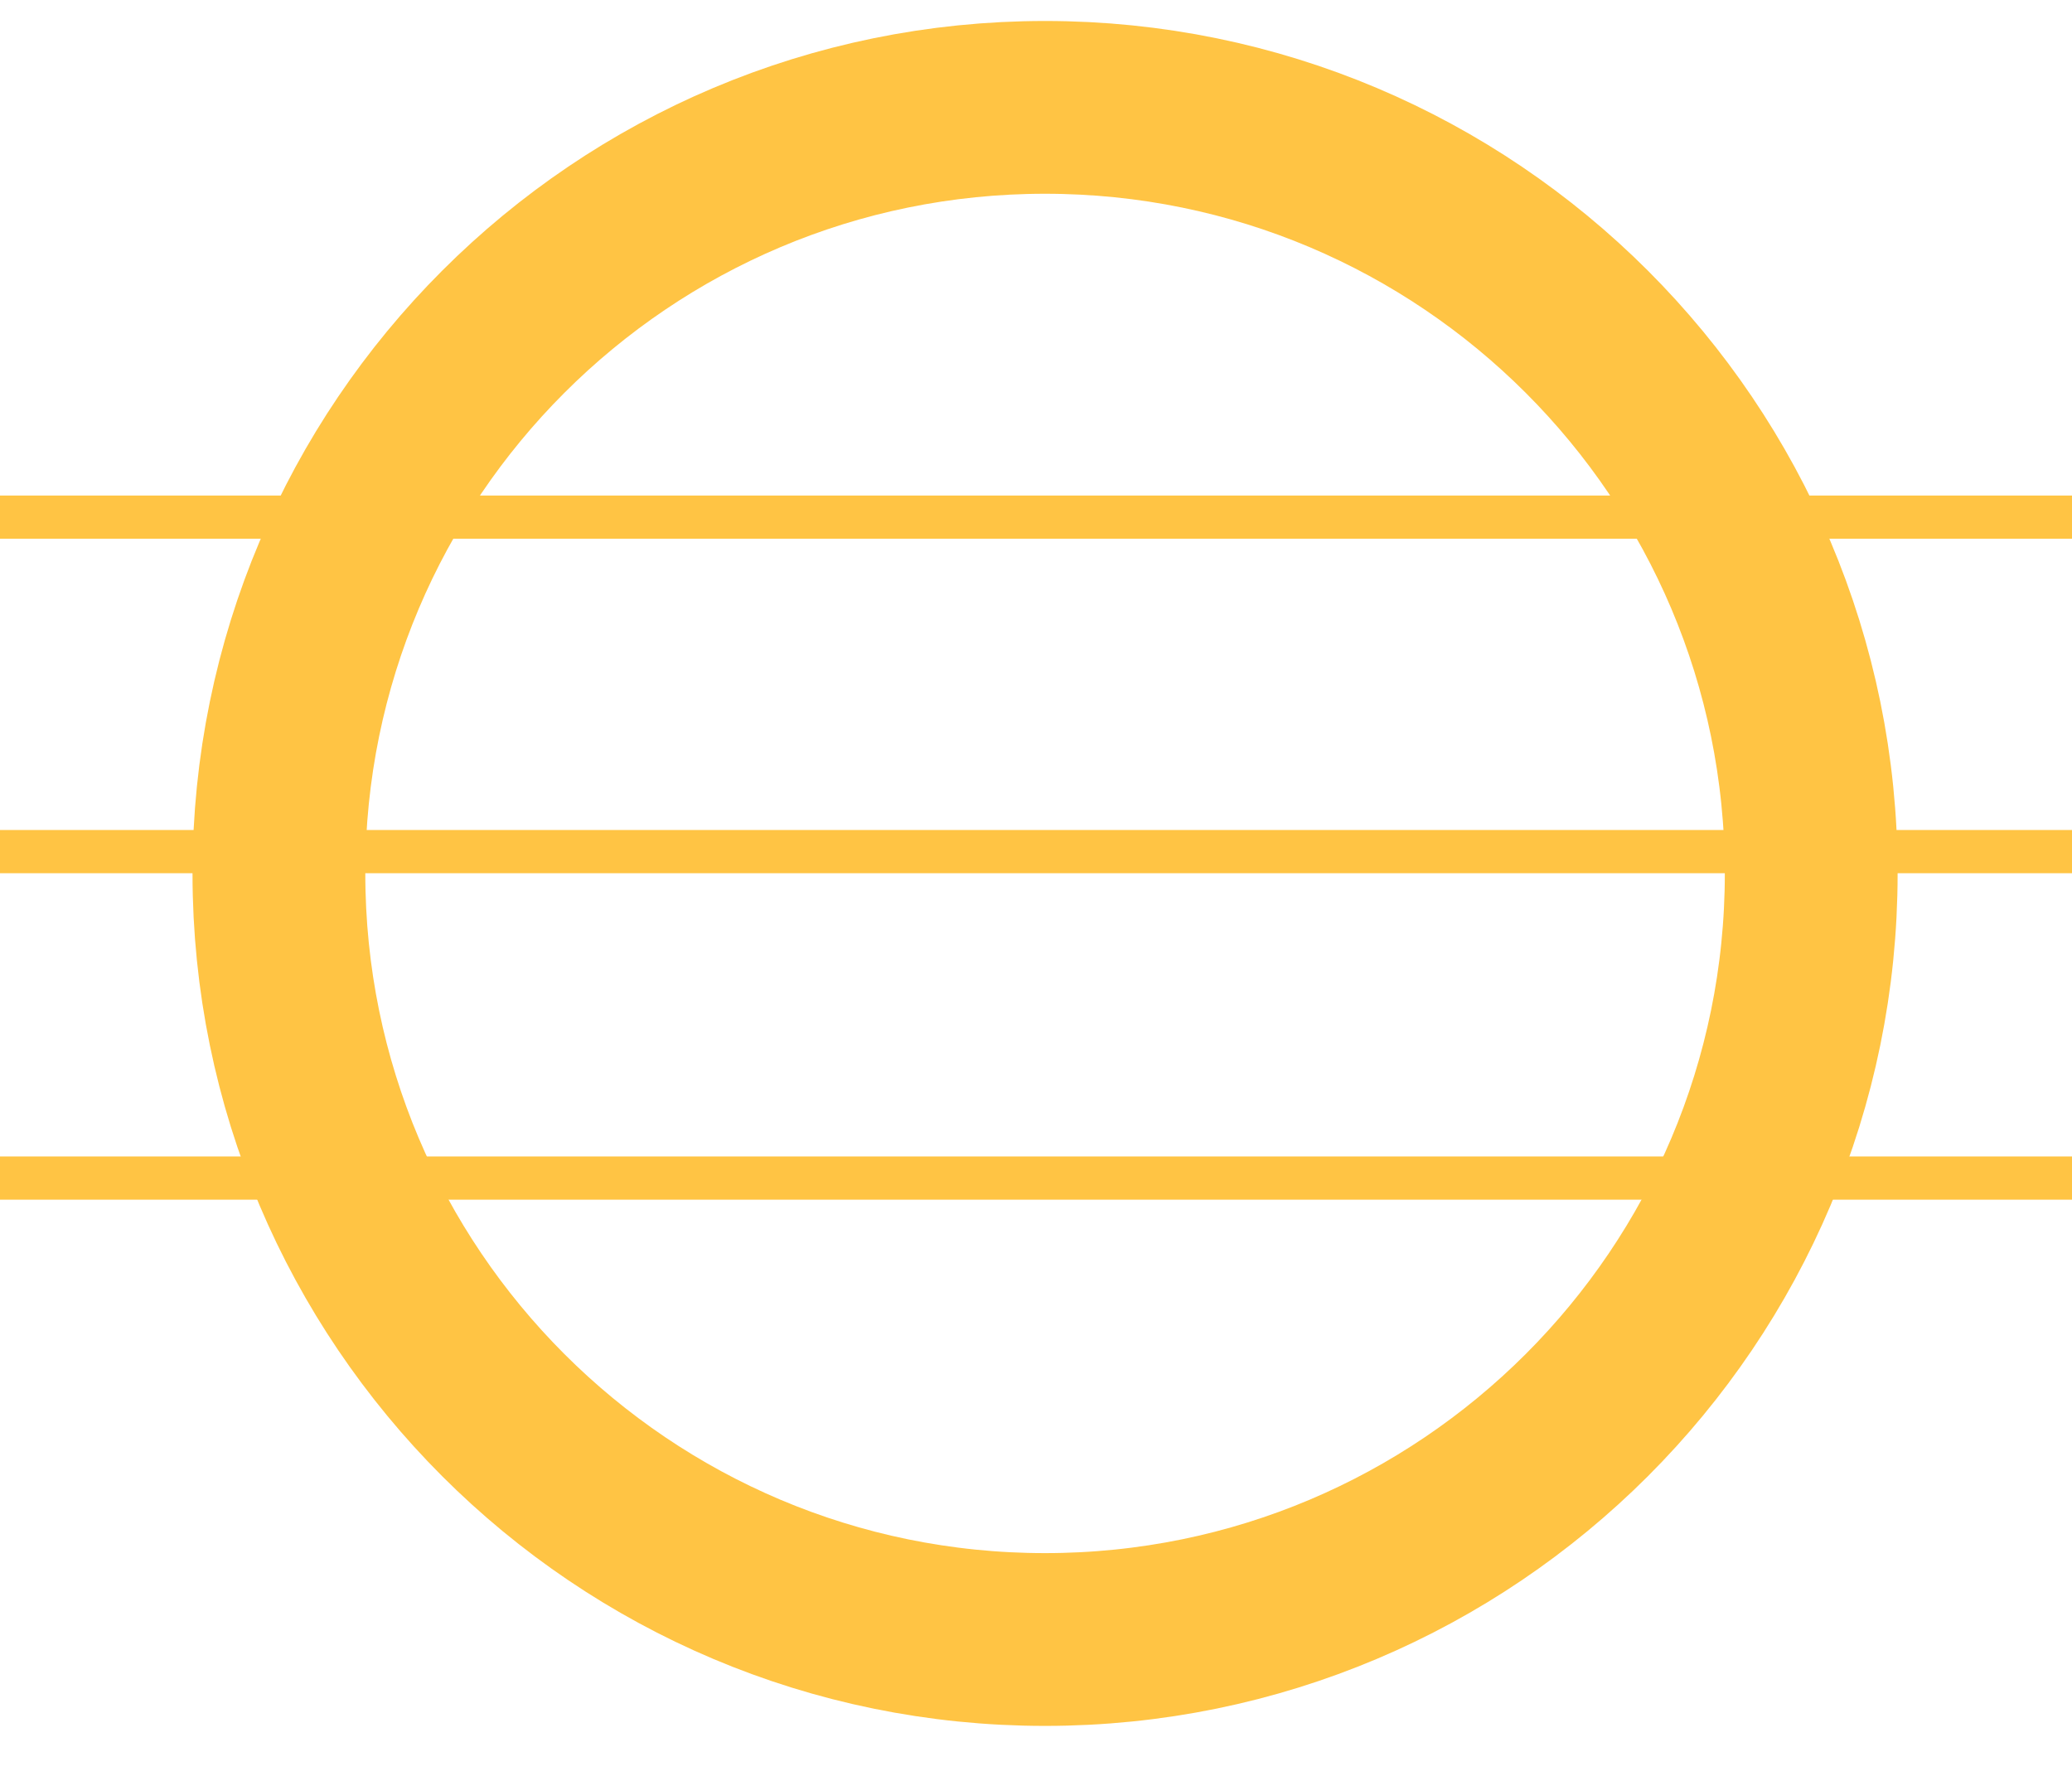 <svg width="28" height="24" viewBox="0 0 28 24" fill="none" xmlns="http://www.w3.org/2000/svg">
<g id="Frame 1410085212">
<path id="Ellipse 34" d="M24.476 11.804C24.476 17.522 19.84 22.157 14.122 22.157C8.404 22.157 3.769 17.522 3.769 11.804C3.769 6.086 8.404 1.451 14.122 1.451C19.84 1.451 24.476 6.086 24.476 11.804Z" stroke="#FFC444" stroke-width="2.335"/>
<g id="Group 1410083652">
<line id="Line 1" y1="6.989" x2="28" y2="6.989" stroke="#FFC444" stroke-width="0.584"/>
<line id="Line 2" y1="11.509" x2="28" y2="11.509" stroke="#FFC444" stroke-width="0.584"/>
<line id="Line 3" y1="15.921" x2="28" y2="15.921" stroke="#FFC444" stroke-width="0.584"/>
</g>
</g>
</svg>
